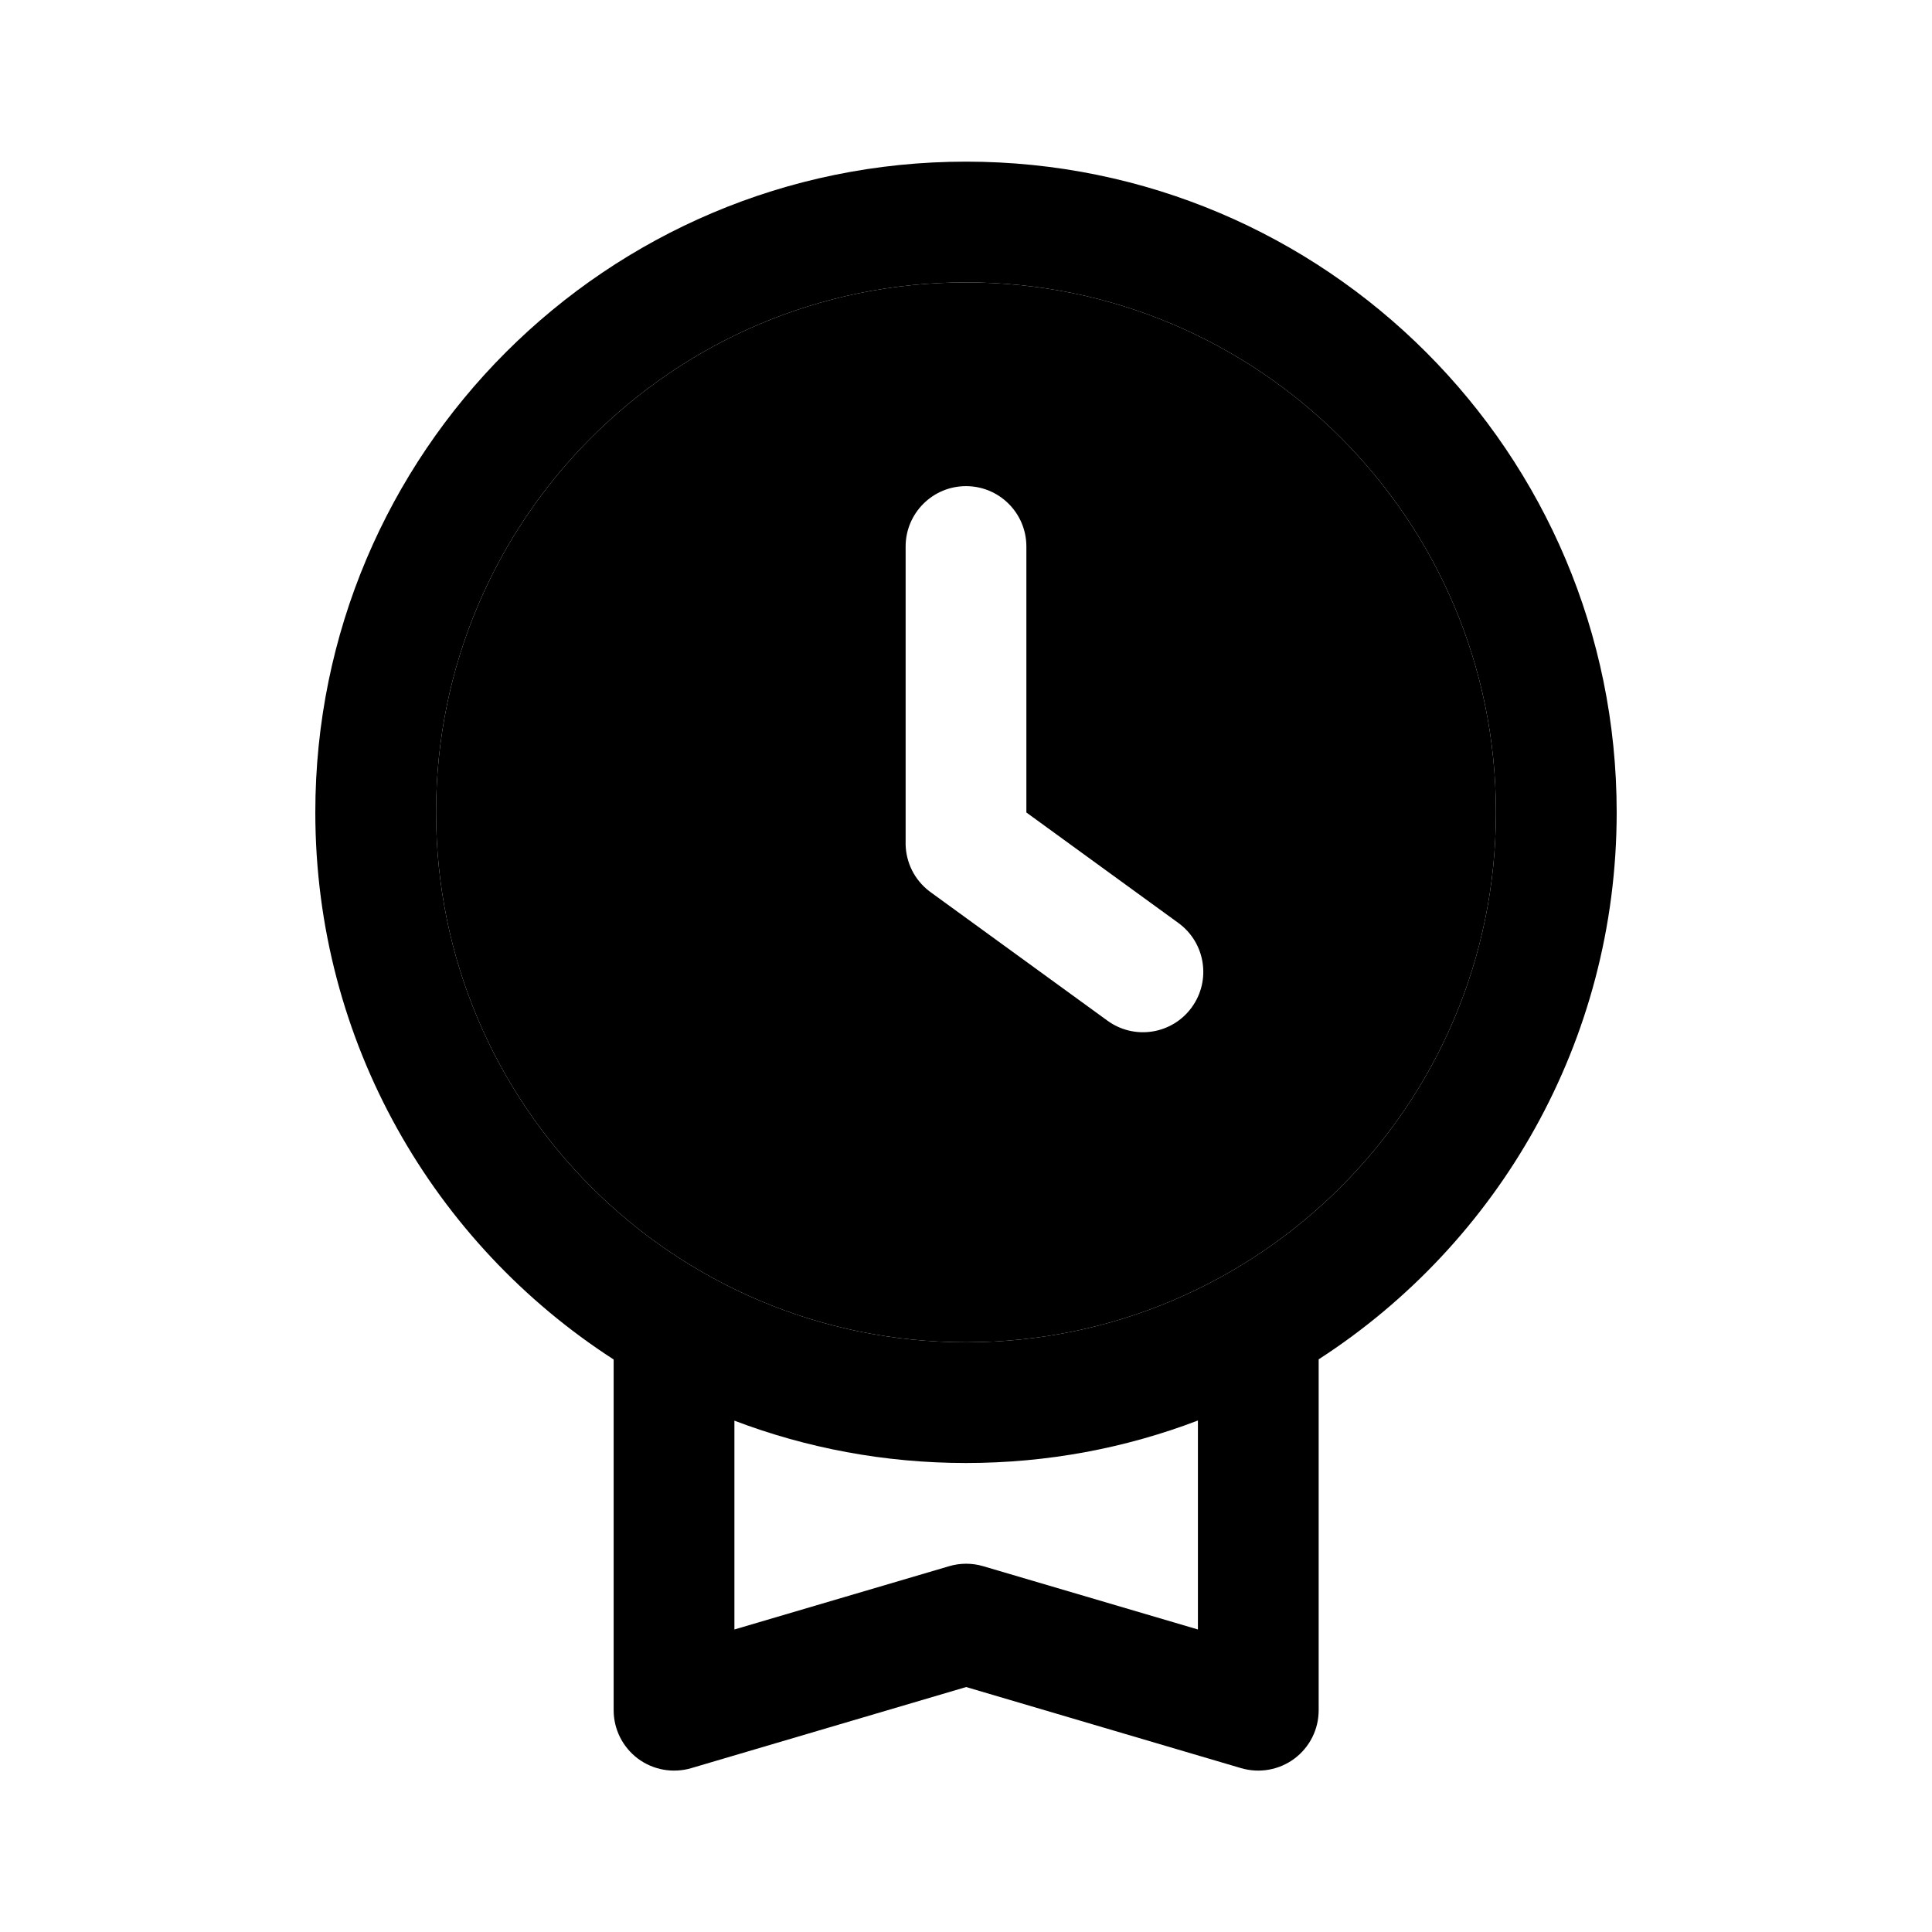 <svg width="24" height="24" viewBox="0 0 24 24" xmlns="http://www.w3.org/2000/svg">
<path fill-rule="evenodd" clip-rule="evenodd" d="M16.381 16.886C18.609 15.446 20.083 12.941 20.083 10.091C20.083 5.627 16.464 2.008 12 2.008C7.536 2.008 3.917 5.627 3.917 10.091C3.917 12.943 5.393 15.449 7.623 16.888V21.245C7.623 21.482 7.735 21.704 7.924 21.846C8.113 21.987 8.358 22.031 8.585 21.965L12.002 20.957L15.419 21.965C15.646 22.031 15.891 21.987 16.08 21.846C16.27 21.704 16.381 21.482 16.381 21.245V16.886ZM18.583 10.091C18.583 13.727 15.636 16.674 12 16.674C8.364 16.674 5.417 13.727 5.417 10.091C5.417 6.456 8.364 3.508 12 3.508C15.636 3.508 18.583 6.456 18.583 10.091ZM14.881 17.646C13.986 17.988 13.015 18.174 12 18.174C10.987 18.174 10.017 17.988 9.123 17.648V20.242L11.79 19.456C11.928 19.415 12.076 19.415 12.214 19.456L14.881 20.242V17.646Z"/>
<path fill-rule="evenodd" clip-rule="evenodd" d="M18.583 10.091C18.583 13.727 15.636 16.674 12 16.674C8.364 16.674 5.417 13.727 5.417 10.091C5.417 6.456 8.364 3.508 12 3.508C15.636 3.508 18.583 6.456 18.583 10.091ZM12 6.039C12.415 6.039 12.75 6.375 12.75 6.789V10.093L14.639 11.466C14.974 11.71 15.048 12.179 14.804 12.514C14.561 12.849 14.092 12.923 13.757 12.679L11.57 11.09C11.549 11.075 11.529 11.059 11.51 11.043C11.334 10.891 11.244 10.672 11.25 10.453V6.789C11.25 6.375 11.586 6.039 12 6.039Z"/>
</svg>
